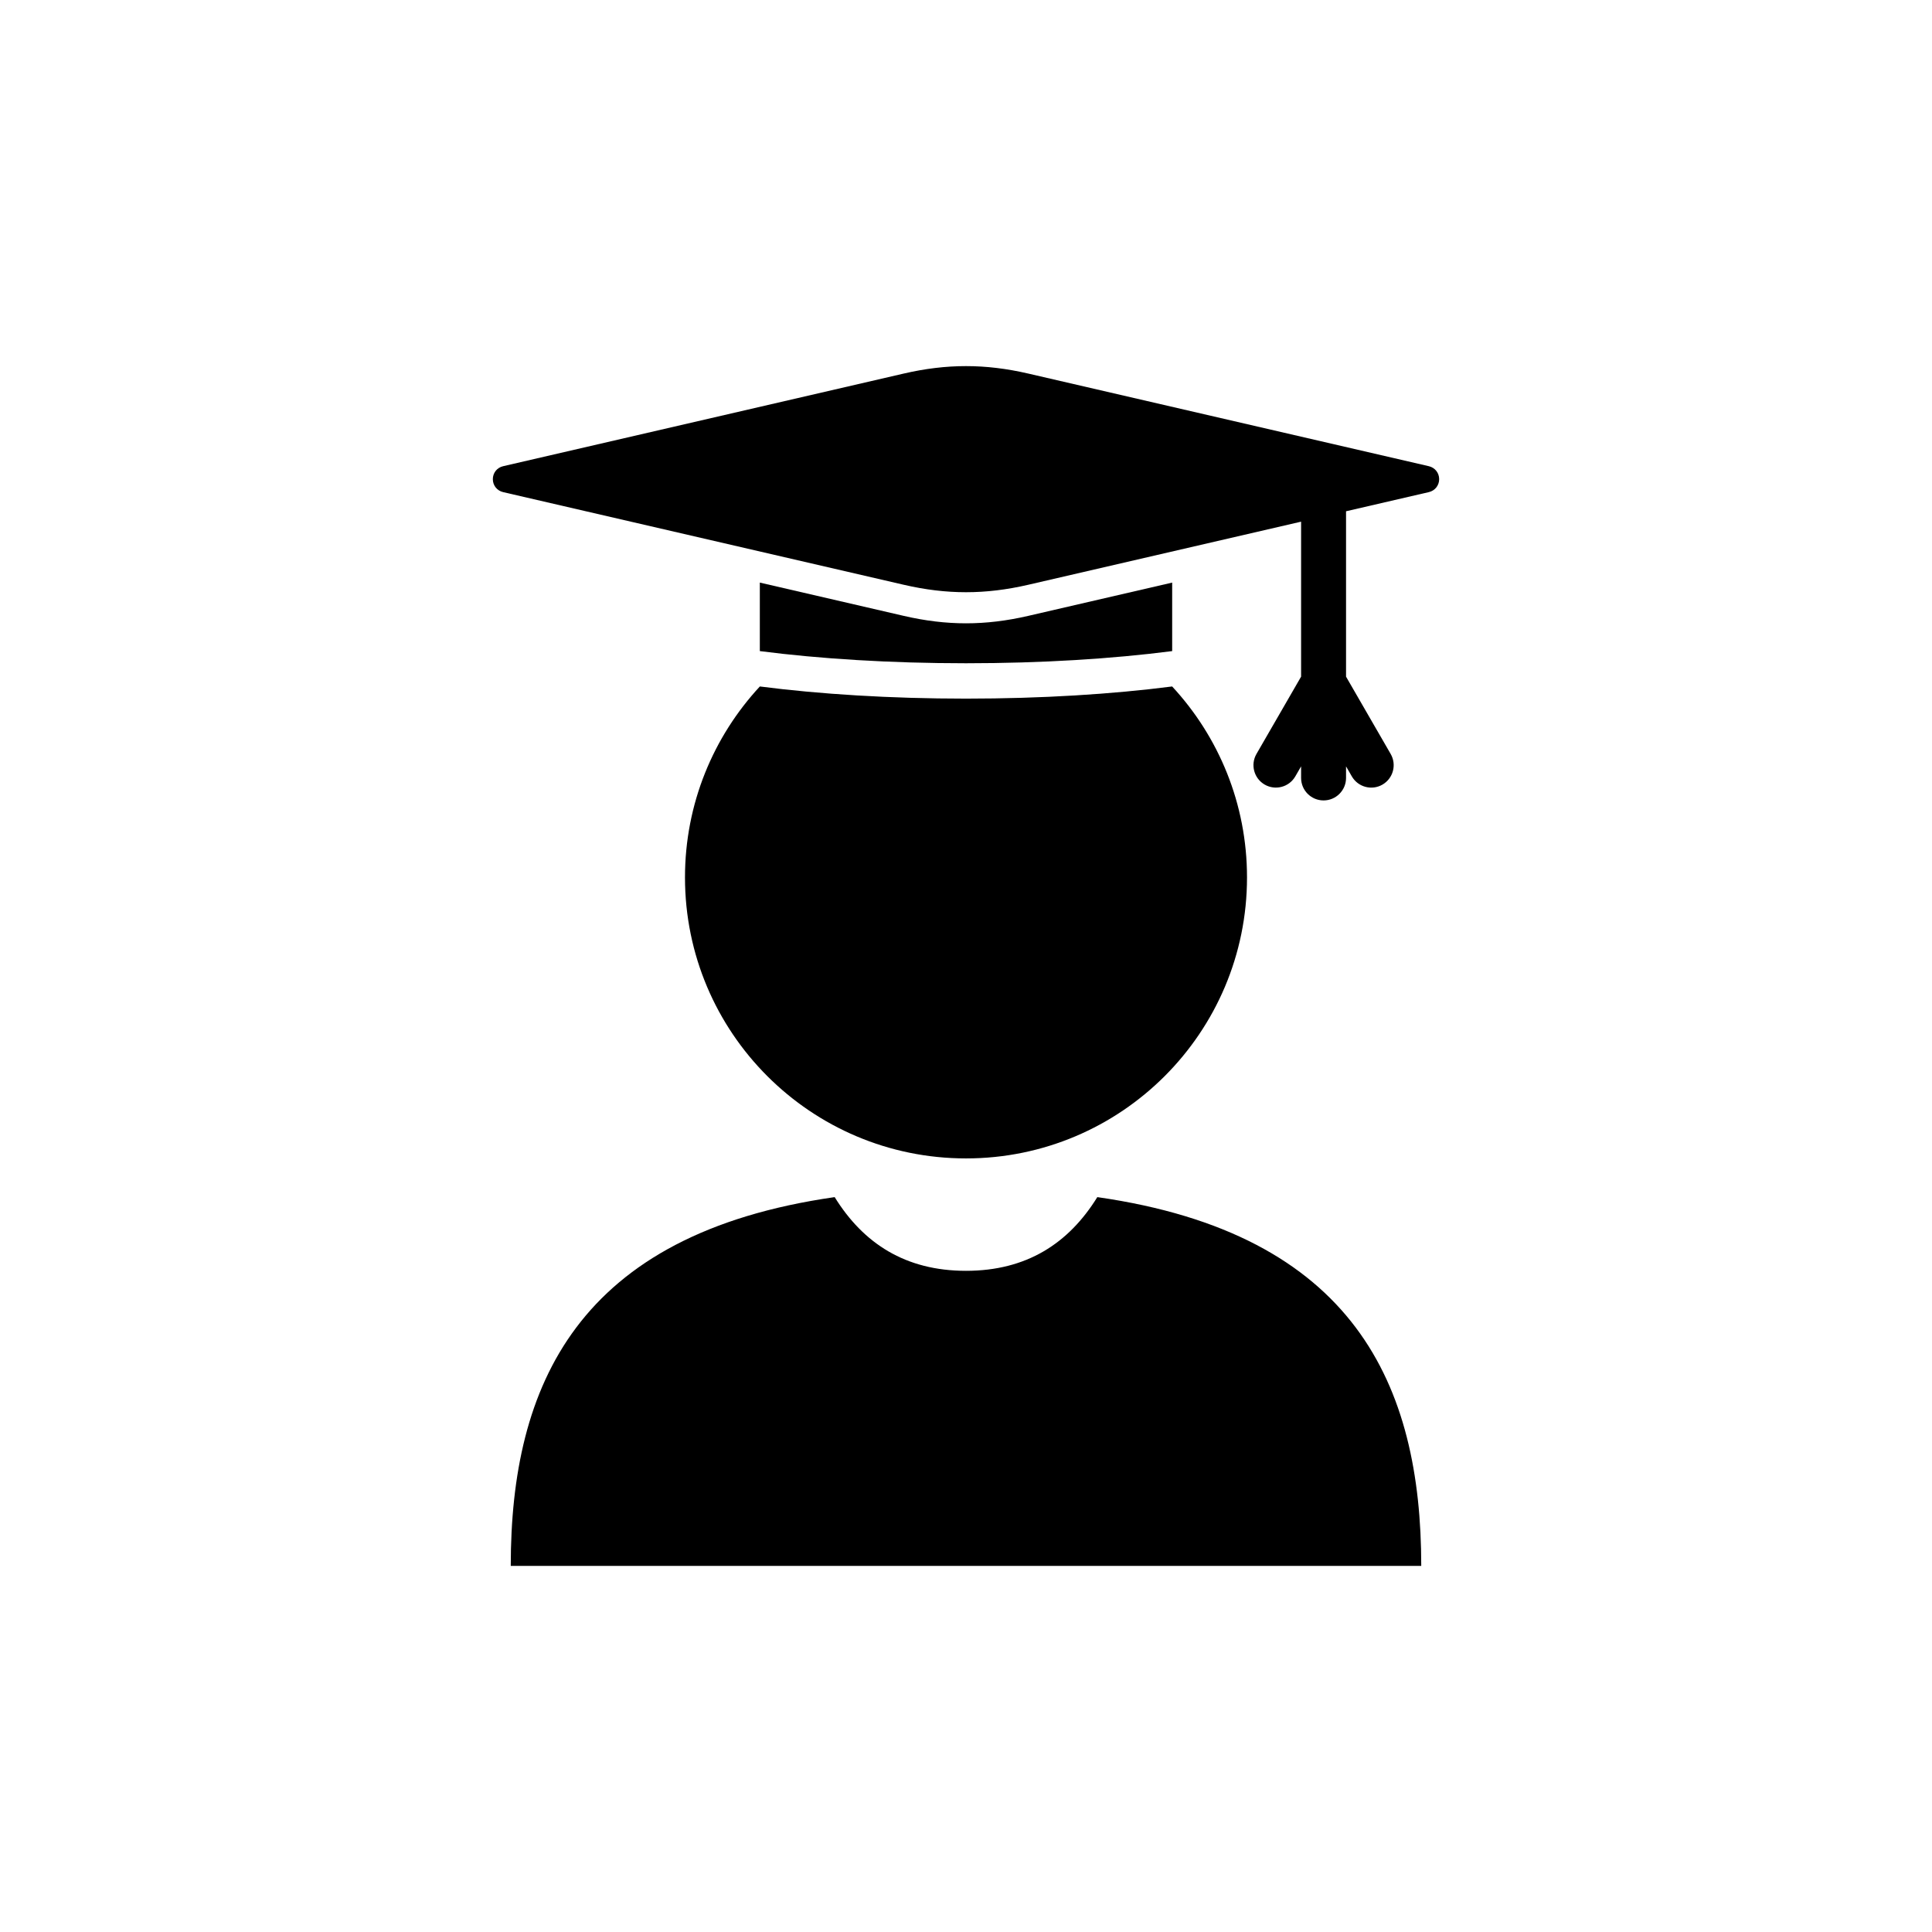<svg xmlns="http://www.w3.org/2000/svg" xmlns:xlink="http://www.w3.org/1999/xlink" width="100" height="100" viewBox="0 0 100 100"><g><g transform="translate(50 50) scale(0.69 0.69) rotate(0) translate(-50 -50)" style="fill:#000000"><svg fill="#000000" xmlns="http://www.w3.org/2000/svg" xmlns:xlink="http://www.w3.org/1999/xlink" version="1.1" x="0px" y="0px" viewBox="0 0 100 100" enable-background="new 0 0 100 100" xml:space="preserve"><path fill-rule="evenodd" clip-rule="evenodd" d="M59.851,67.337  C79.142,70.1,84.15,81.434,84.15,95H15.85c0-13.566,5.007-24.9,24.298-27.663  c2.151,3.474,5.307,5.529,9.852,5.529C54.545,72.866,57.701,70.811,59.851,67.337z  "></path><path fill-rule="evenodd" clip-rule="evenodd" d="M65.464,29.031  c3.485,3.76,5.616,8.793,5.616,14.323c0,11.642-9.438,21.08-21.08,21.08  s-21.08-9.438-21.08-21.08c0-5.531,2.131-10.563,5.616-14.323  c4.482,0.578,9.782,0.912,15.464,0.912C55.682,29.943,60.982,29.609,65.464,29.031z  "></path><path fill-rule="evenodd" clip-rule="evenodd" d="M65.466,21.239v5.139  c-4.482,0.578-9.784,0.912-15.466,0.912c-5.682,0-10.984-0.334-15.466-0.912  v-5.139l10.798,2.497c3.217,0.744,6.119,0.744,9.335,0L65.466,21.239z"></path><path fill-rule="evenodd" clip-rule="evenodd" d="M15.278,12.508l30.054-6.95  c3.217-0.744,6.119-0.744,9.335,0l30.054,6.95  c0.458,0.106,0.773,0.502,0.773,0.972c0,0.47-0.315,0.866-0.773,0.972  l-6.212,1.437v12.407l3.347,5.797c0.465,0.804,0.191,1.833-0.613,2.299  c-0.804,0.466-1.833,0.191-2.299-0.613l-0.435-0.754v0.869  c0,0.931-0.755,1.686-1.686,1.686c-0.931,0-1.686-0.755-1.686-1.686v-0.87  l-0.435,0.754c-0.466,0.804-1.495,1.078-2.299,0.613  c-0.804-0.466-1.078-1.495-0.613-2.299l3.347-5.797V16.669l-20.469,4.734  c-3.217,0.744-6.119,0.744-9.335,0l-30.054-6.95  c-0.458-0.106-0.773-0.502-0.773-0.972C14.505,13.01,14.82,12.614,15.278,12.508  z"></path></svg></g></g></svg>